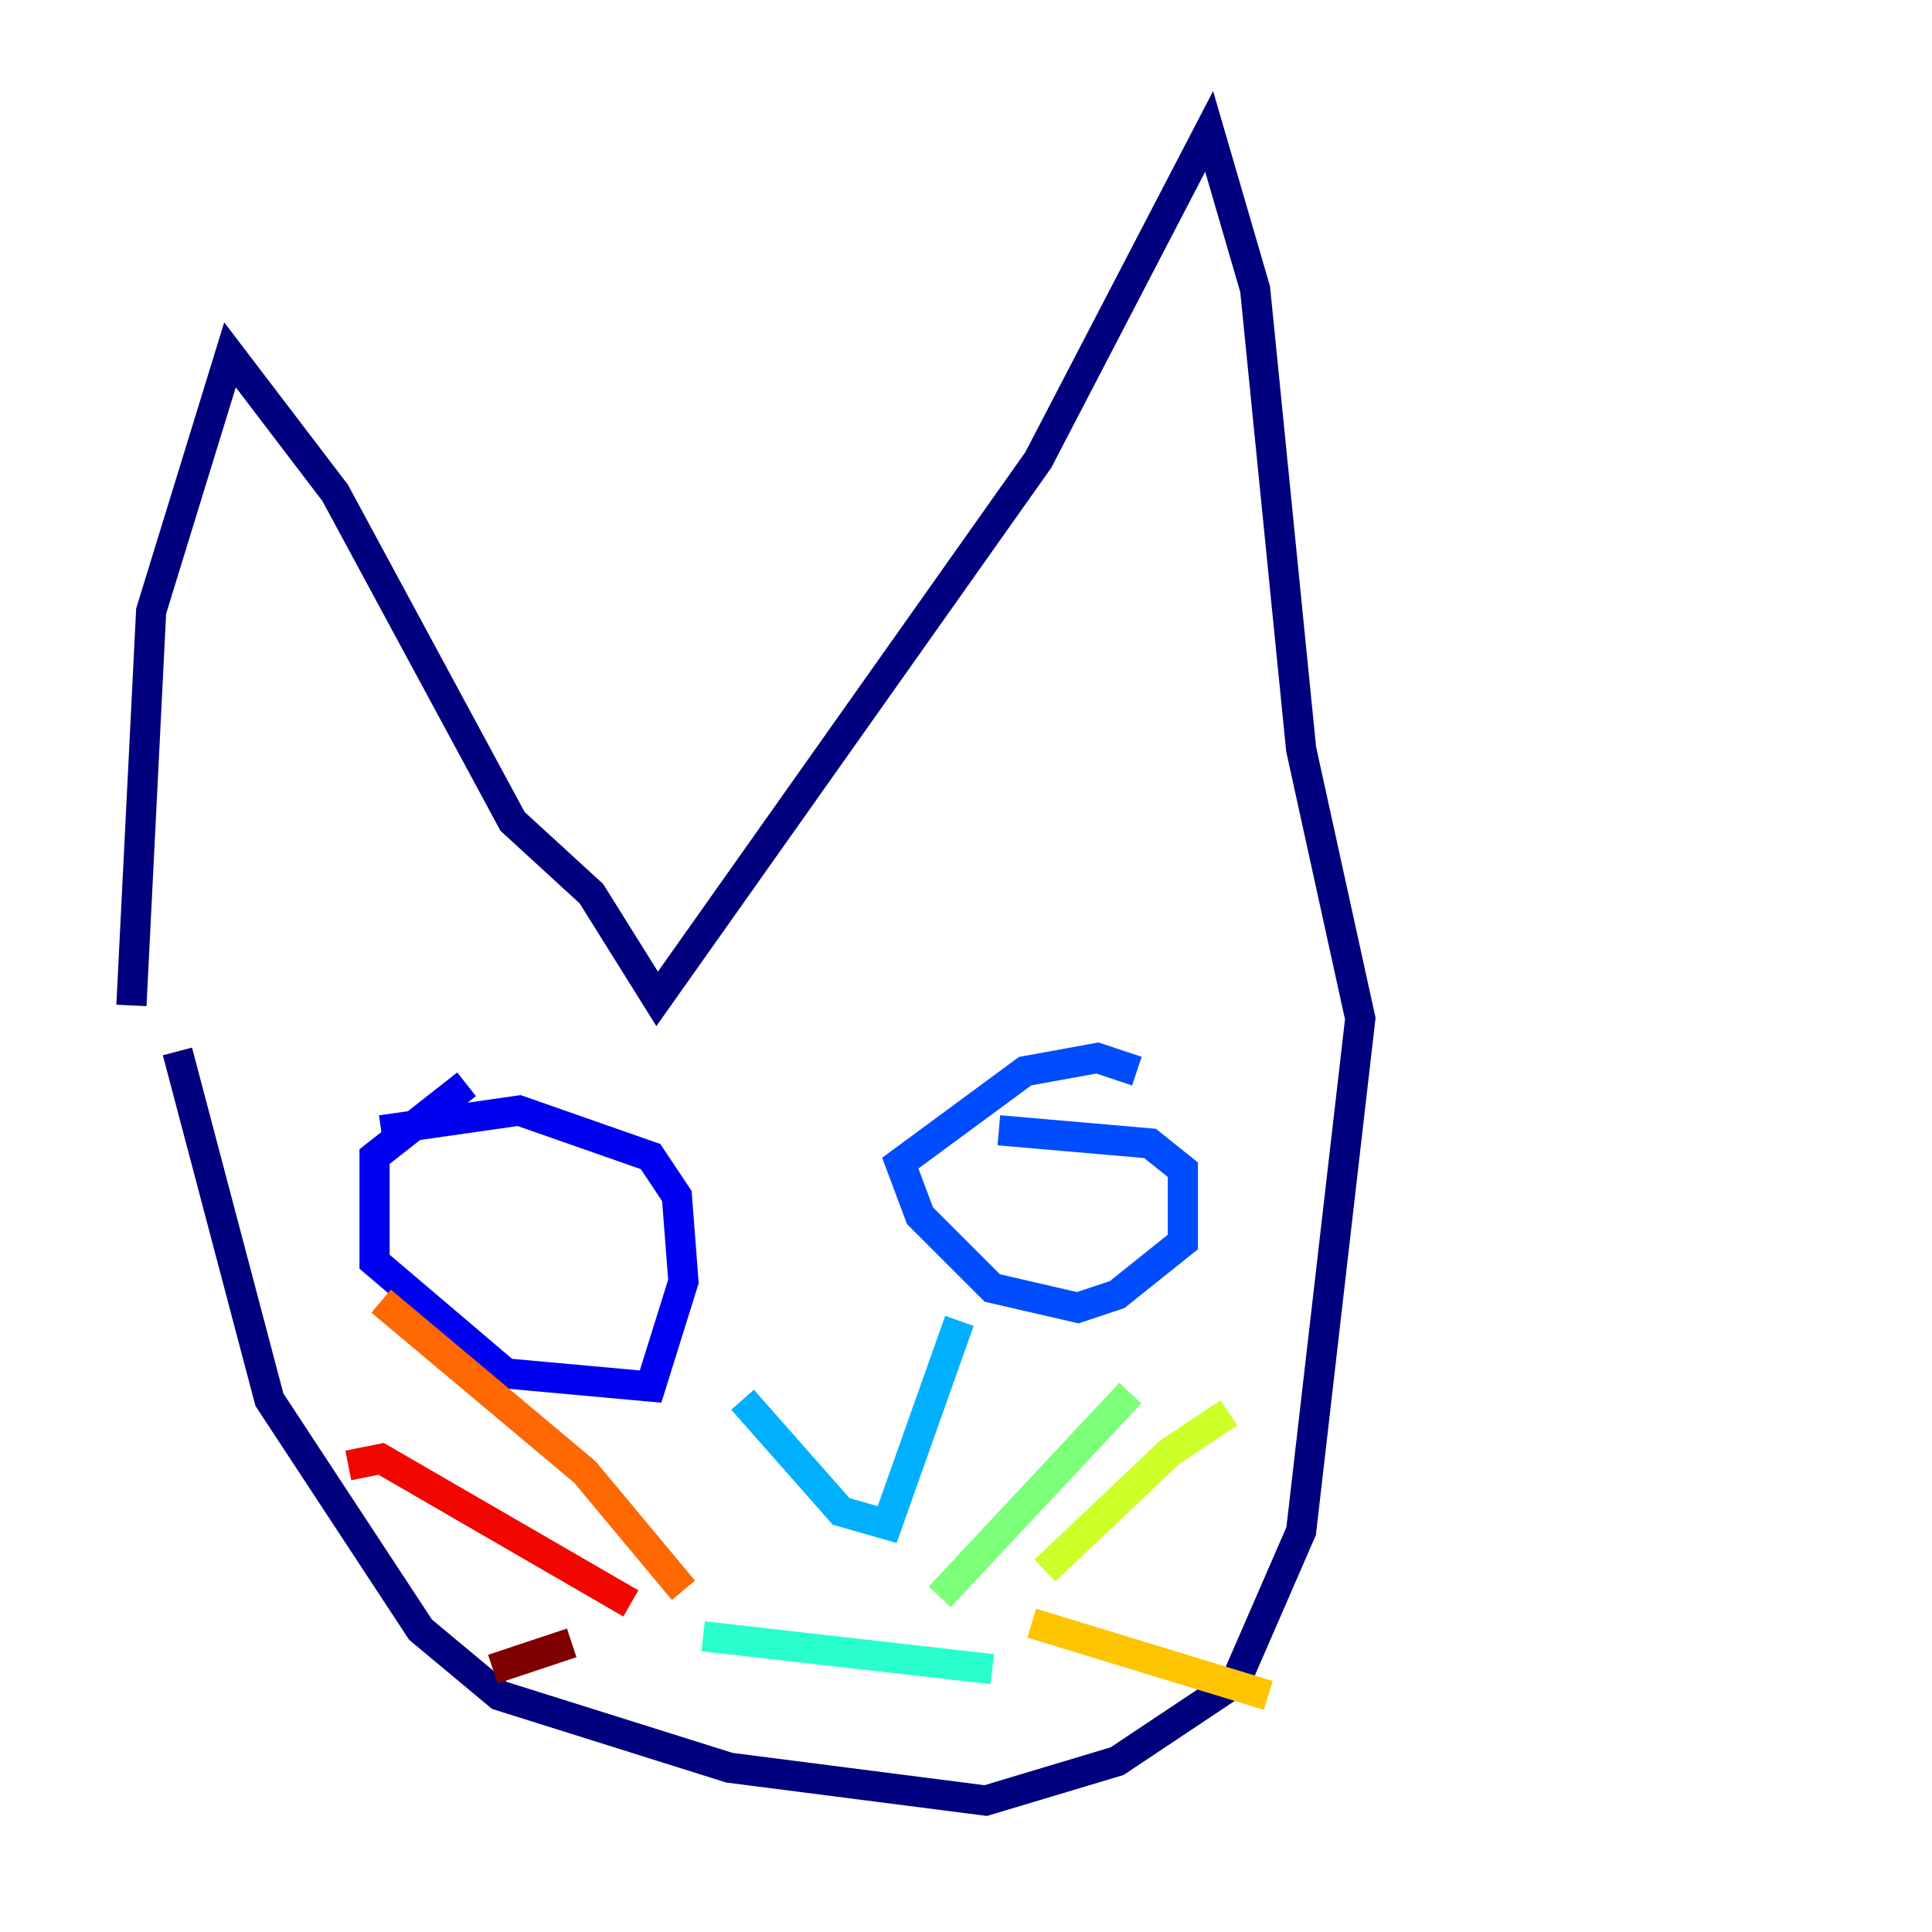 <?xml version="1.0" encoding="utf-8" ?>
<svg baseProfile="tiny" height="128" version="1.2" viewBox="0,0,128,128" width="128" xmlns="http://www.w3.org/2000/svg" xmlns:ev="http://www.w3.org/2001/xml-events" xmlns:xlink="http://www.w3.org/1999/xlink"><defs /><polyline fill="none" points="8.707,66.612 10.014,40.49 15.238,23.51 22.204,32.653 33.959,54.422 39.184,59.211 43.537,66.177 68.789,30.476 80.109,8.707 83.156,19.157 86.204,49.633 90.122,67.483 86.204,101.442 81.85,111.456 74.014,116.68 65.306,119.293 48.327,117.116 33.088,112.326 27.864,107.973 17.85,92.735 11.755,69.66" stroke="#00007f" stroke-width="2" /><polyline fill="none" points="30.912,71.837 24.816,76.626 24.816,83.592 33.524,90.993 43.102,91.864 45.279,84.898 44.843,79.238 43.102,76.626 34.395,73.578 25.252,74.884" stroke="#0000f1" stroke-width="2" /><polyline fill="none" points="75.32,70.966 72.707,70.095 67.918,70.966 59.646,77.061 60.952,80.544 65.742,85.333 71.401,86.639 74.014,85.769 78.367,82.286 78.367,77.497 76.191,75.755 66.177,74.884" stroke="#004cff" stroke-width="2" /><polyline fill="none" points="49.197,92.735 55.728,100.136 58.776,101.007 63.565,87.51" stroke="#00b0ff" stroke-width="2" /><polyline fill="none" points="46.585,108.408 65.742,110.585" stroke="#29ffcd" stroke-width="2" /><polyline fill="none" points="62.258,105.796 74.884,92.299" stroke="#7cff79" stroke-width="2" /><polyline fill="none" points="69.225,104.054 77.497,96.218 81.415,93.605" stroke="#cdff29" stroke-width="2" /><polyline fill="none" points="68.354,107.537 84.027,112.326" stroke="#ffc400" stroke-width="2" /><polyline fill="none" points="45.279,105.361 38.748,97.524 25.252,86.204" stroke="#ff6700" stroke-width="2" /><polyline fill="none" points="41.796,106.231 25.252,96.653 23.075,97.088" stroke="#f10700" stroke-width="2" /><polyline fill="none" points="37.878,108.844 32.653,110.585" stroke="#7f0000" stroke-width="2" /></svg>